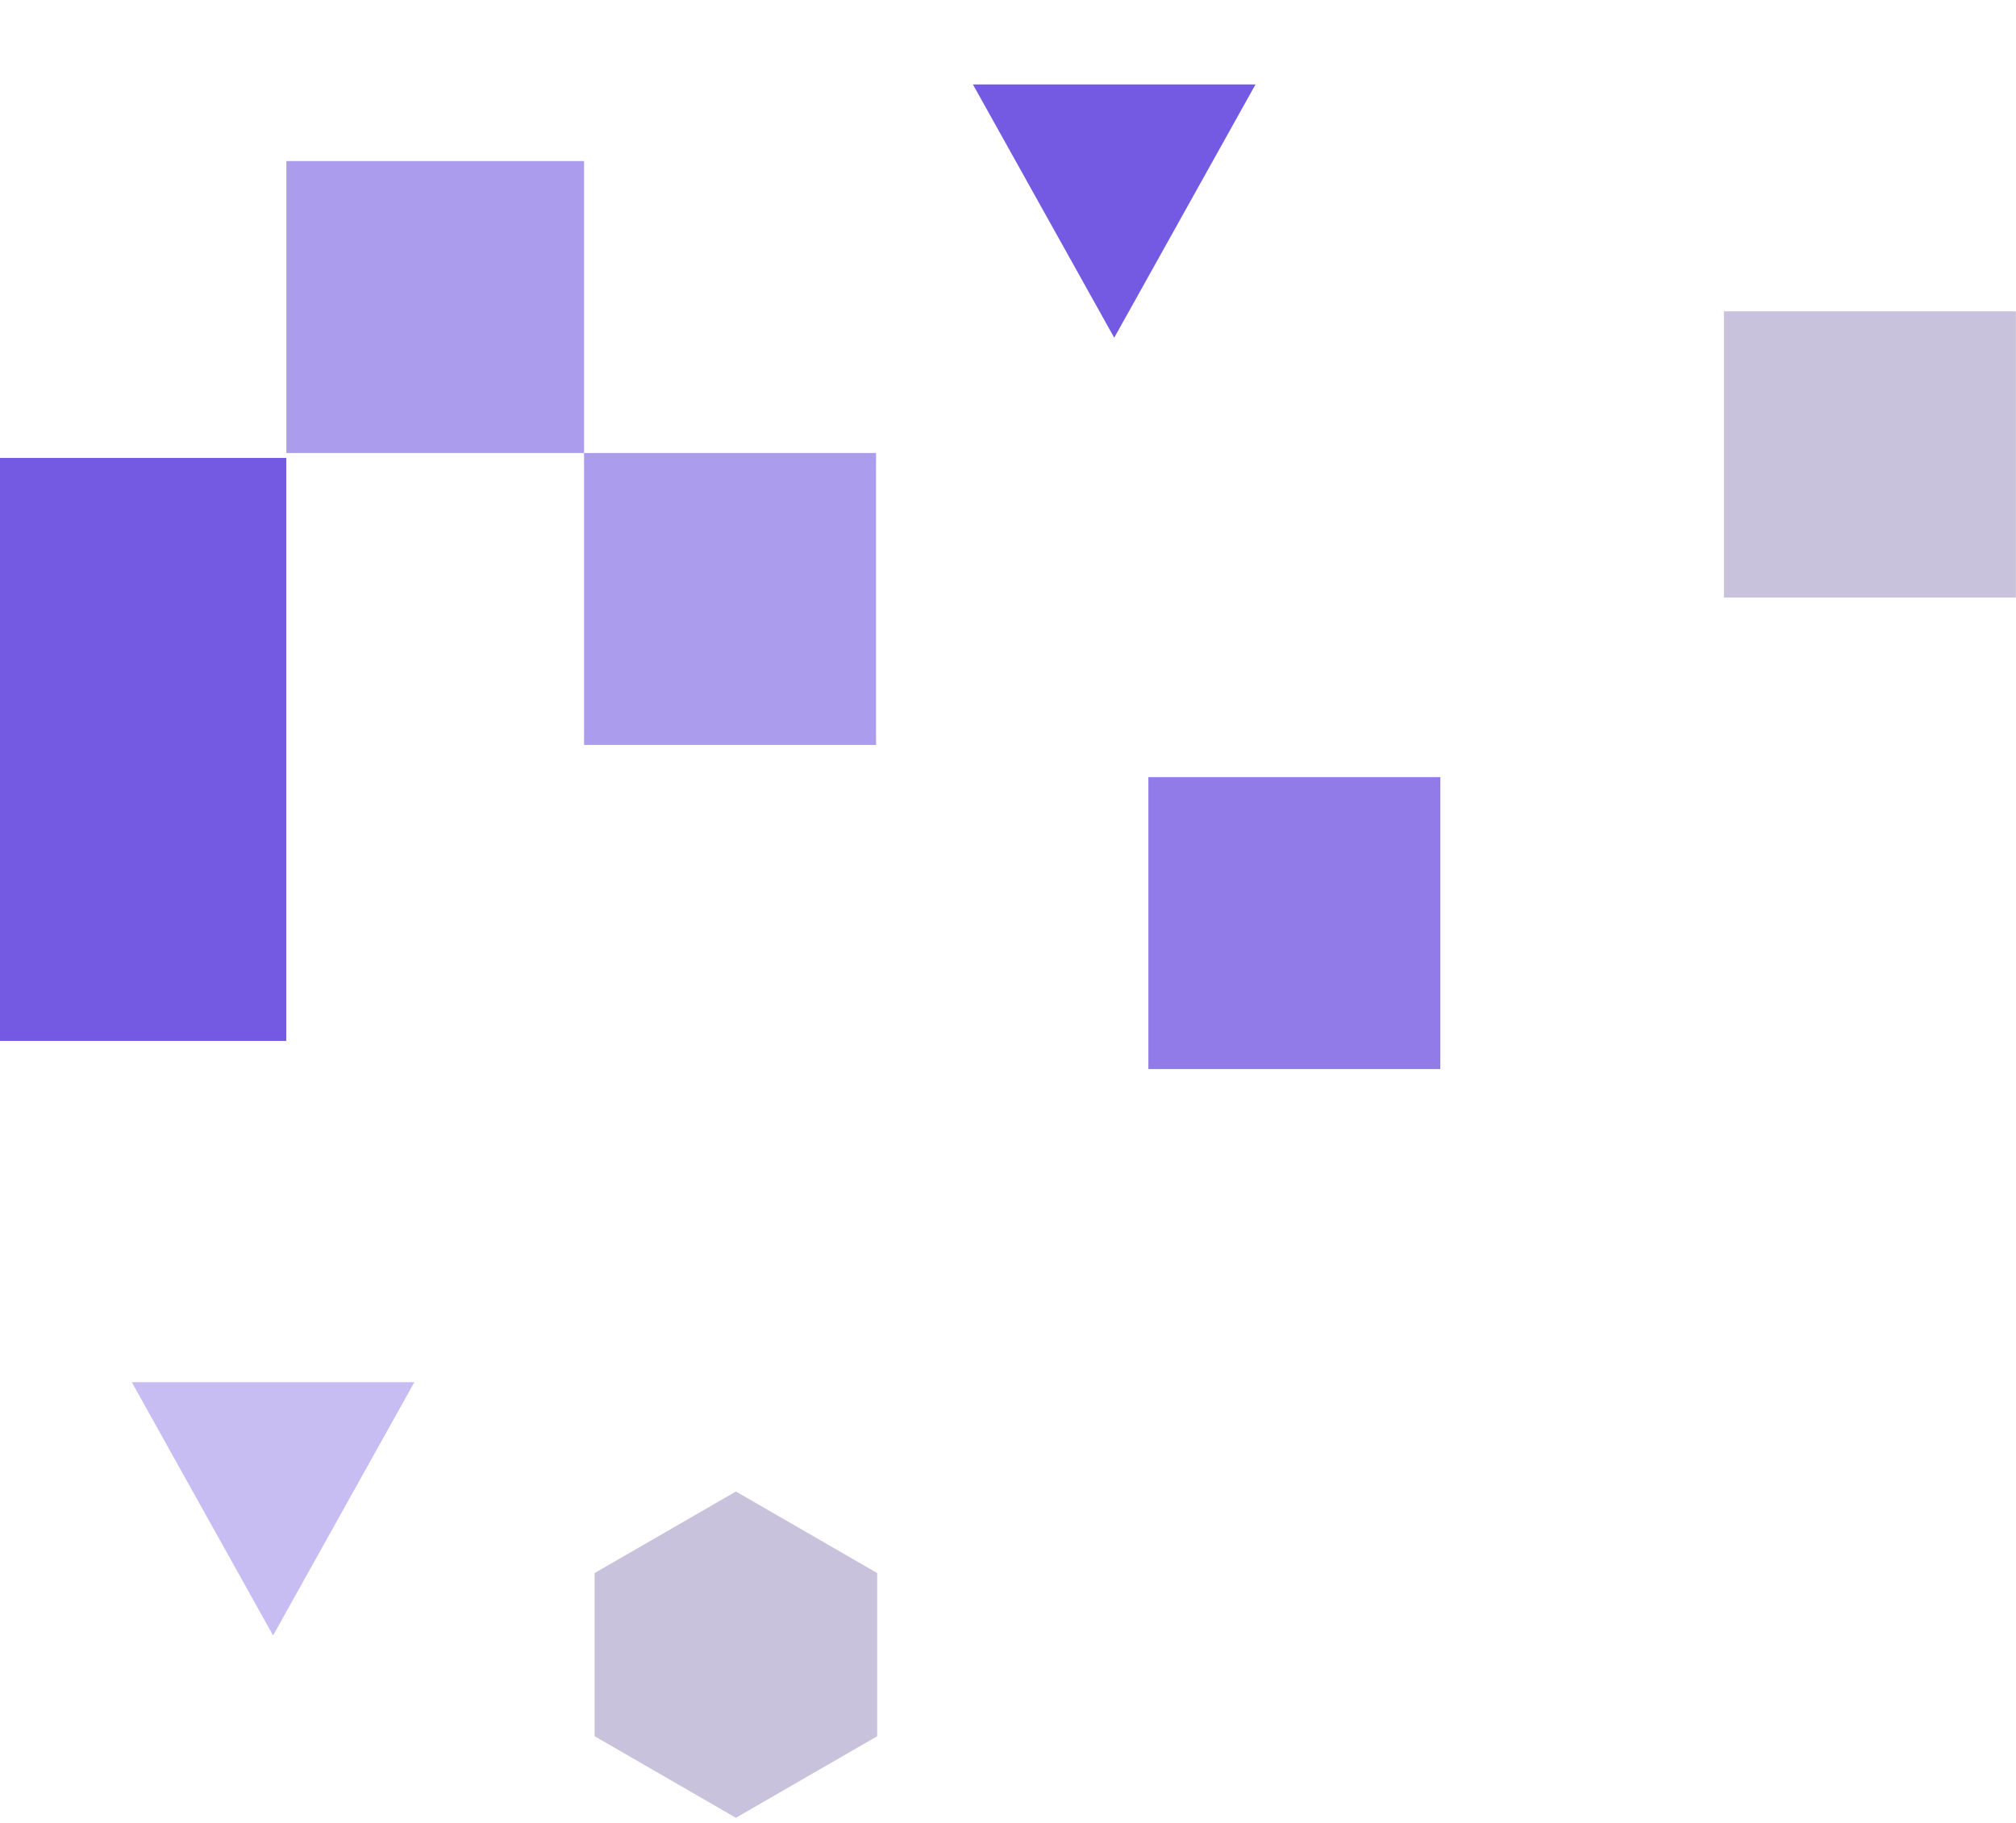 <svg width="366" height="331" viewBox="0 0 366 331" fill="none" xmlns="http://www.w3.org/2000/svg">
<rect x="365.981" y="56.535" width="51.968" height="53.007" transform="rotate(90 365.981 56.535)" fill="#C9C2DD"/>
<path fill-rule="evenodd" clip-rule="evenodd" d="M51.968 83.148H0V136V136.155V189.007H51.968V136.155V136V83.148Z" fill="#745AE2"/>
<rect opacity="0.8" x="208.485" y="194.114" width="53.007" height="53.007" transform="rotate(-90 208.485 194.114)" fill="#745AE2"/>
<rect opacity="0.6" x="159.043" y="135.264" width="53.007" height="53.007" transform="rotate(180 159.043 135.264)" fill="#745AE2"/>
<rect opacity="0.6" x="106.036" y="82.257" width="54.046" height="53.007" transform="rotate(180 106.036 82.257)" fill="#745AE2"/>
<path d="M202.284 61.322L176.631 15.33L227.937 15.33L202.284 61.322Z" fill="#745AE2"/>
<path opacity="0.4" d="M49.577 296.956L23.924 250.965L75.23 250.965L49.577 296.956Z" fill="#745AE2"/>
<path d="M133.602 330.063L107.949 315.252L107.949 285.63L133.602 270.82L159.255 285.63L159.255 315.252L133.602 330.063Z" fill="#C9C2DD"/>
</svg>
